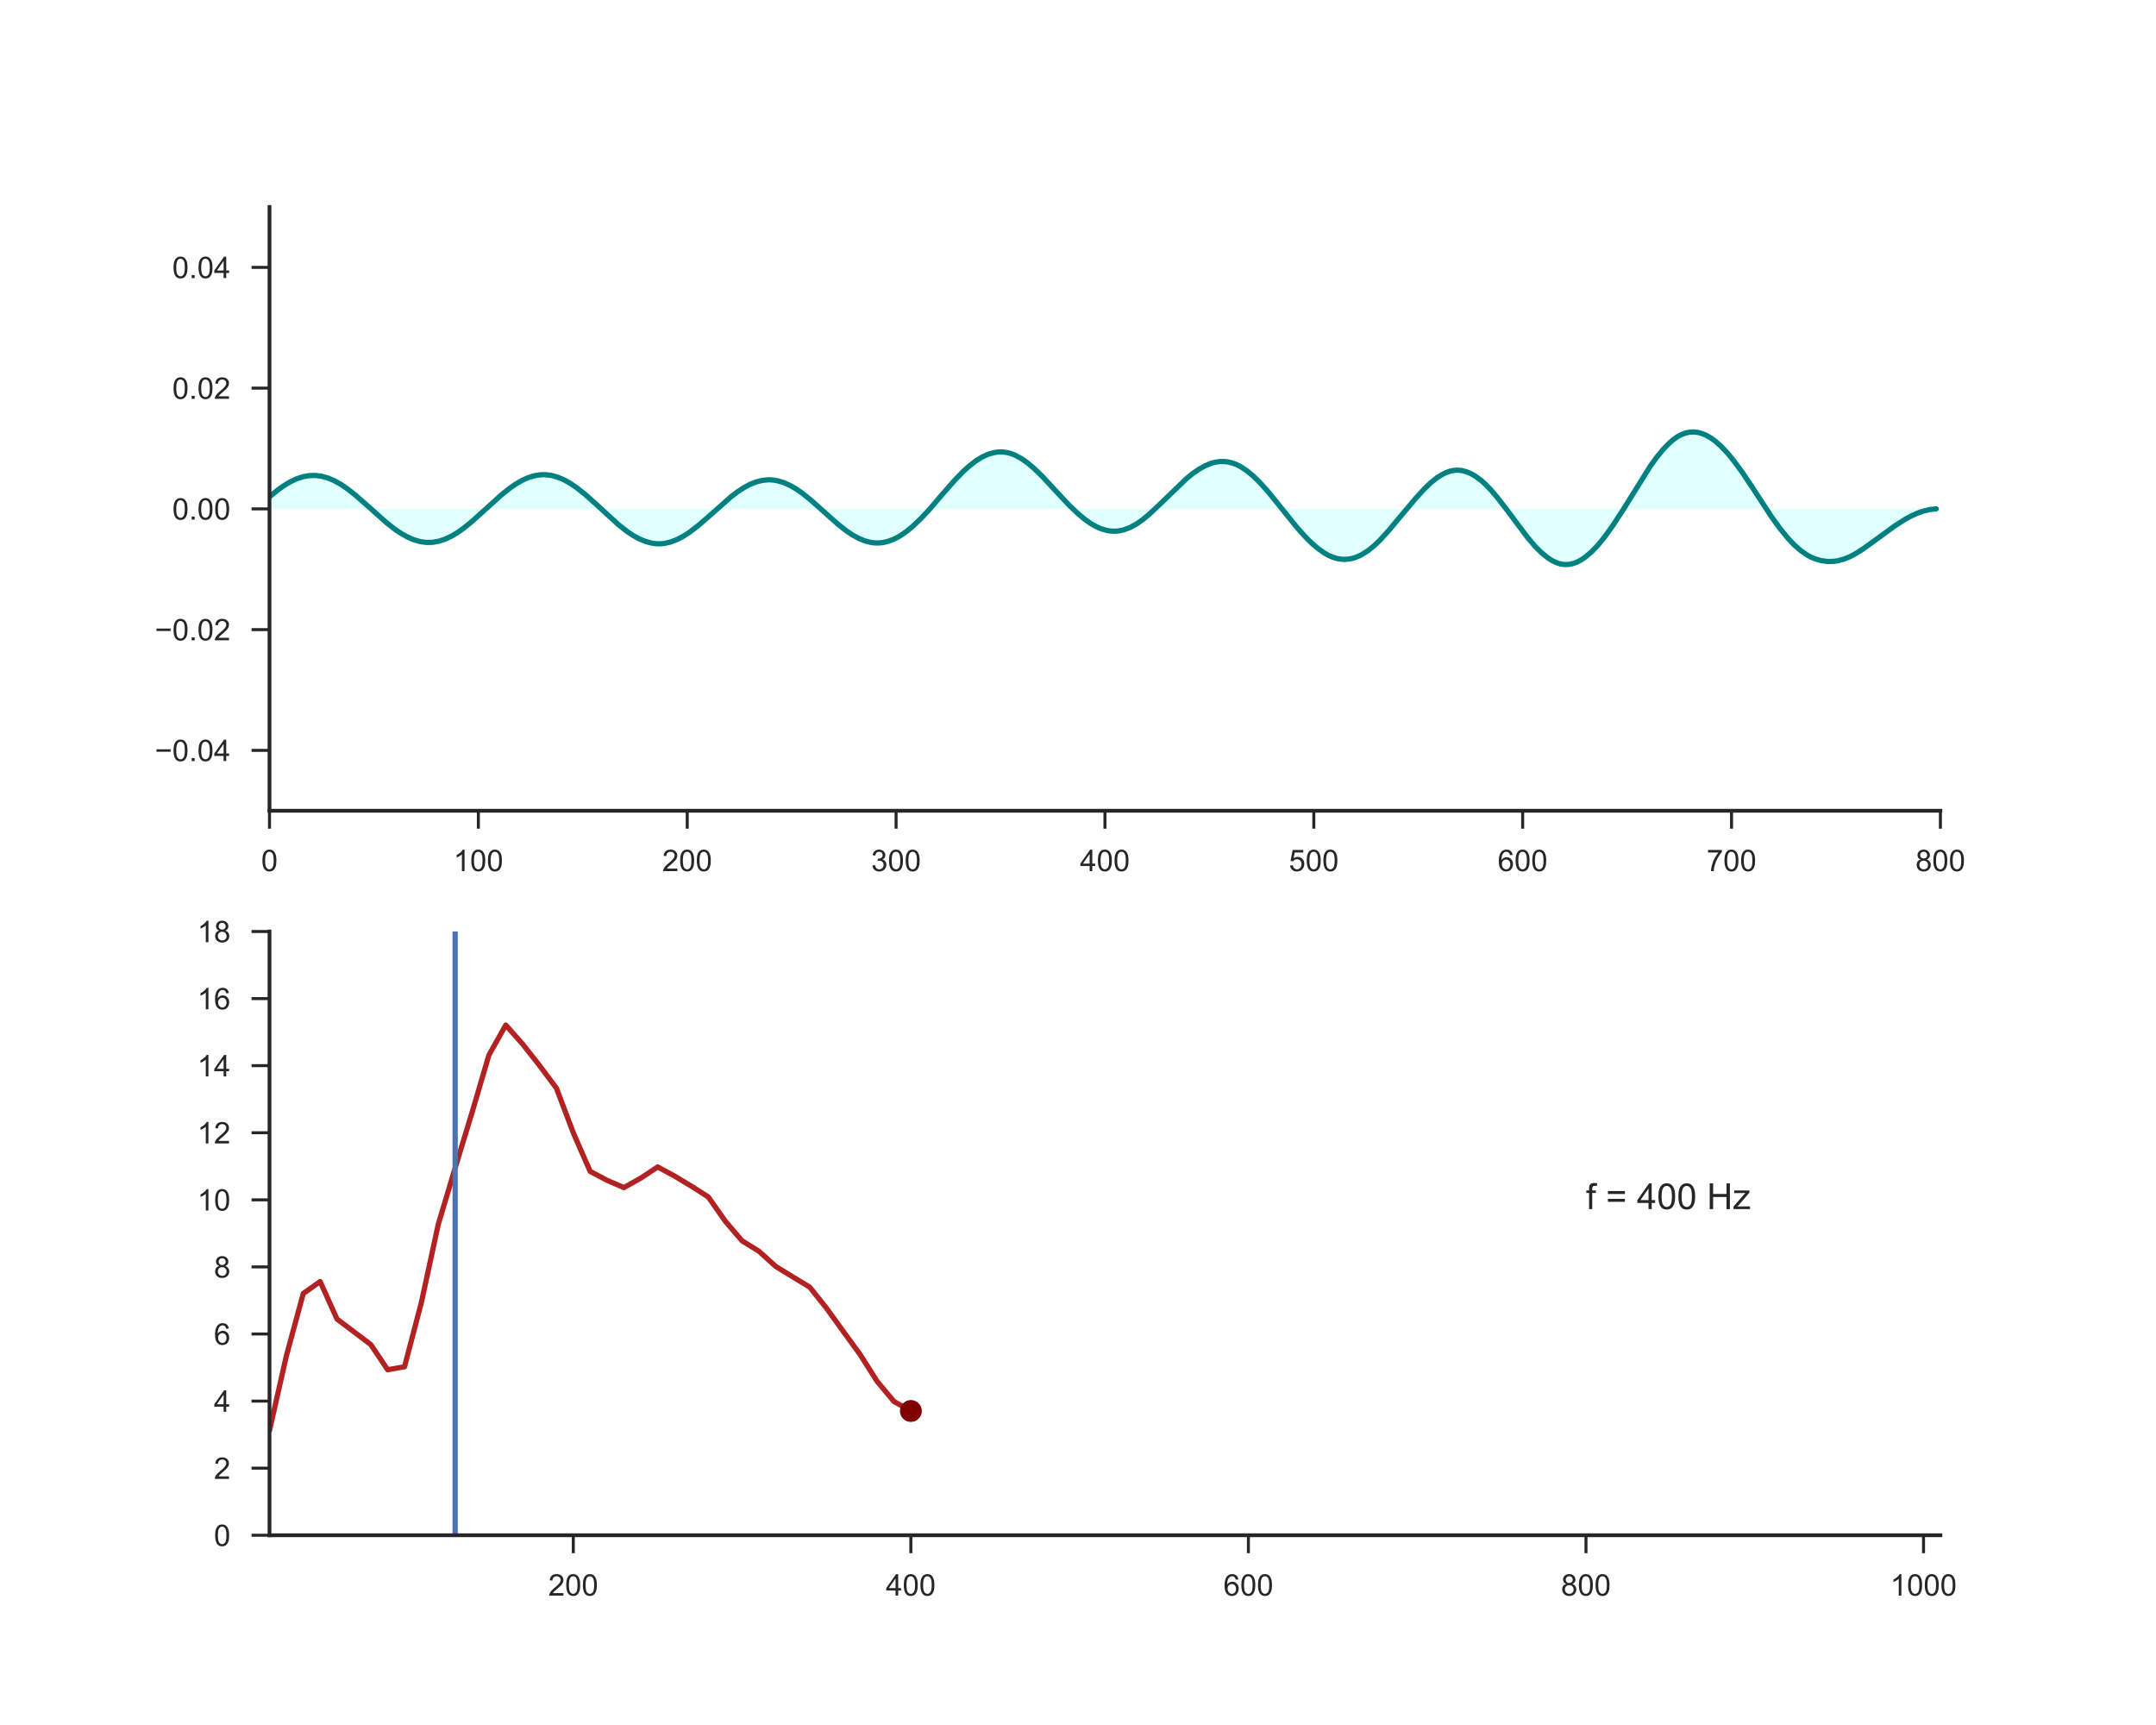 <?xml version="1.0" encoding="utf-8" standalone="no"?>
<!DOCTYPE svg PUBLIC "-//W3C//DTD SVG 1.1//EN"
  "http://www.w3.org/Graphics/SVG/1.1/DTD/svg11.dtd">
<!-- Created with matplotlib (http://matplotlib.org/) -->
<svg height="576pt" version="1.1" viewBox="0 0 720 576" width="720pt" xmlns="http://www.w3.org/2000/svg" xmlns:xlink="http://www.w3.org/1999/xlink">
 <defs>
  <style type="text/css">
*{stroke-linecap:butt;stroke-linejoin:round;}
  </style>
 </defs>
 <g id="figure_1">
  <g id="patch_1">
   <path d="M 0 576 
L 720 576 
L 720 0 
L 0 0 
z
" style="fill:#ffffff;"/>
  </g>
  <g id="axes_1">
   <g id="patch_2">
    <path d="M 90 270.72 
L 648 270.72 
L 648 69.12 
L 90 69.12 
z
" style="fill:#ffffff;"/>
   </g>
   <g id="matplotlib.axis_1">
    <g id="xtick_1">
     <g id="line2d_1">
      <defs>
       <path d="M 0 0 
L 0 6 
" id="m9d46f6b951" style="stroke:#262626;"/>
      </defs>
      <g>
       <use style="fill:#262626;stroke:#262626;" x="90" xlink:href="#m9d46f6b951" y="270.72"/>
      </g>
     </g>
     <g id="text_1">
      <!-- 0 -->
      <defs>
       <path d="M 4.156 35.297 
Q 4.156 48 6.766 55.734 
Q 9.375 63.484 14.516 67.672 
Q 19.672 71.875 27.484 71.875 
Q 33.25 71.875 37.594 69.547 
Q 41.938 67.234 44.766 62.859 
Q 47.609 58.5 49.219 52.219 
Q 50.828 45.953 50.828 35.297 
Q 50.828 22.703 48.234 14.969 
Q 45.656 7.234 40.5 3 
Q 35.359 -1.219 27.484 -1.219 
Q 17.141 -1.219 11.234 6.203 
Q 4.156 15.141 4.156 35.297 
z
M 13.188 35.297 
Q 13.188 17.672 17.312 11.828 
Q 21.438 6 27.484 6 
Q 33.547 6 37.672 11.859 
Q 41.797 17.719 41.797 35.297 
Q 41.797 52.984 37.672 58.781 
Q 33.547 64.594 27.391 64.594 
Q 21.344 64.594 17.719 59.469 
Q 13.188 52.938 13.188 35.297 
z
" id="ArialMT-30"/>
      </defs>
      <g style="fill:#262626;" transform="translate(87.22 290.878)scale(0.1 -0.1)">
       <use xlink:href="#ArialMT-30"/>
      </g>
     </g>
    </g>
    <g id="xtick_2">
     <g id="line2d_2">
      <g>
       <use style="fill:#262626;stroke:#262626;" x="159.75" xlink:href="#m9d46f6b951" y="270.72"/>
      </g>
     </g>
     <g id="text_2">
      <!-- 100 -->
      <defs>
       <path d="M 37.25 0 
L 28.469 0 
L 28.469 56 
Q 25.297 52.984 20.141 49.953 
Q 14.984 46.922 10.891 45.406 
L 10.891 53.906 
Q 18.266 57.375 23.781 62.297 
Q 29.297 67.234 31.594 71.875 
L 37.25 71.875 
z
" id="ArialMT-31"/>
      </defs>
      <g style="fill:#262626;" transform="translate(151.409 290.878)scale(0.1 -0.1)">
       <use xlink:href="#ArialMT-31"/>
       <use x="55.615" xlink:href="#ArialMT-30"/>
       <use x="111.23" xlink:href="#ArialMT-30"/>
      </g>
     </g>
    </g>
    <g id="xtick_3">
     <g id="line2d_3">
      <g>
       <use style="fill:#262626;stroke:#262626;" x="229.5" xlink:href="#m9d46f6b951" y="270.72"/>
      </g>
     </g>
     <g id="text_3">
      <!-- 200 -->
      <defs>
       <path d="M 50.344 8.453 
L 50.344 0 
L 3.031 0 
Q 2.938 3.172 4.047 6.109 
Q 5.859 10.938 9.828 15.625 
Q 13.812 20.312 21.344 26.469 
Q 33.016 36.031 37.109 41.625 
Q 41.219 47.219 41.219 52.203 
Q 41.219 57.422 37.469 61 
Q 33.734 64.594 27.734 64.594 
Q 21.391 64.594 17.578 60.781 
Q 13.766 56.984 13.719 50.25 
L 4.688 51.172 
Q 5.609 61.281 11.656 66.578 
Q 17.719 71.875 27.938 71.875 
Q 38.234 71.875 44.234 66.156 
Q 50.25 60.453 50.25 52 
Q 50.25 47.703 48.484 43.547 
Q 46.734 39.406 42.656 34.812 
Q 38.578 30.219 29.109 22.219 
Q 21.188 15.578 18.938 13.203 
Q 16.703 10.844 15.234 8.453 
z
" id="ArialMT-32"/>
      </defs>
      <g style="fill:#262626;" transform="translate(221.159 290.878)scale(0.1 -0.1)">
       <use xlink:href="#ArialMT-32"/>
       <use x="55.615" xlink:href="#ArialMT-30"/>
       <use x="111.23" xlink:href="#ArialMT-30"/>
      </g>
     </g>
    </g>
    <g id="xtick_4">
     <g id="line2d_4">
      <g>
       <use style="fill:#262626;stroke:#262626;" x="299.25" xlink:href="#m9d46f6b951" y="270.72"/>
      </g>
     </g>
     <g id="text_4">
      <!-- 300 -->
      <defs>
       <path d="M 4.203 18.891 
L 12.984 20.062 
Q 14.5 12.594 18.141 9.297 
Q 21.781 6 27 6 
Q 33.203 6 37.469 10.297 
Q 41.75 14.594 41.75 20.953 
Q 41.75 27 37.797 30.922 
Q 33.844 34.859 27.734 34.859 
Q 25.25 34.859 21.531 33.891 
L 22.516 41.609 
Q 23.391 41.5 23.922 41.5 
Q 29.547 41.5 34.031 44.422 
Q 38.531 47.359 38.531 53.469 
Q 38.531 58.297 35.25 61.469 
Q 31.984 64.656 26.812 64.656 
Q 21.688 64.656 18.266 61.422 
Q 14.844 58.203 13.875 51.766 
L 5.078 53.328 
Q 6.688 62.156 12.391 67.016 
Q 18.109 71.875 26.609 71.875 
Q 32.469 71.875 37.391 69.359 
Q 42.328 66.844 44.938 62.5 
Q 47.562 58.156 47.562 53.266 
Q 47.562 48.641 45.062 44.828 
Q 42.578 41.016 37.703 38.766 
Q 44.047 37.312 47.562 32.688 
Q 51.078 28.078 51.078 21.141 
Q 51.078 11.766 44.234 5.25 
Q 37.406 -1.266 26.953 -1.266 
Q 17.531 -1.266 11.297 4.344 
Q 5.078 9.969 4.203 18.891 
z
" id="ArialMT-33"/>
      </defs>
      <g style="fill:#262626;" transform="translate(290.909 290.878)scale(0.1 -0.1)">
       <use xlink:href="#ArialMT-33"/>
       <use x="55.615" xlink:href="#ArialMT-30"/>
       <use x="111.23" xlink:href="#ArialMT-30"/>
      </g>
     </g>
    </g>
    <g id="xtick_5">
     <g id="line2d_5">
      <g>
       <use style="fill:#262626;stroke:#262626;" x="369" xlink:href="#m9d46f6b951" y="270.72"/>
      </g>
     </g>
     <g id="text_5">
      <!-- 400 -->
      <defs>
       <path d="M 32.328 0 
L 32.328 17.141 
L 1.266 17.141 
L 1.266 25.203 
L 33.938 71.578 
L 41.109 71.578 
L 41.109 25.203 
L 50.781 25.203 
L 50.781 17.141 
L 41.109 17.141 
L 41.109 0 
z
M 32.328 25.203 
L 32.328 57.469 
L 9.906 25.203 
z
" id="ArialMT-34"/>
      </defs>
      <g style="fill:#262626;" transform="translate(360.659 290.878)scale(0.1 -0.1)">
       <use xlink:href="#ArialMT-34"/>
       <use x="55.615" xlink:href="#ArialMT-30"/>
       <use x="111.23" xlink:href="#ArialMT-30"/>
      </g>
     </g>
    </g>
    <g id="xtick_6">
     <g id="line2d_6">
      <g>
       <use style="fill:#262626;stroke:#262626;" x="438.75" xlink:href="#m9d46f6b951" y="270.72"/>
      </g>
     </g>
     <g id="text_6">
      <!-- 500 -->
      <defs>
       <path d="M 4.156 18.75 
L 13.375 19.531 
Q 14.406 12.797 18.141 9.391 
Q 21.875 6 27.156 6 
Q 33.5 6 37.891 10.781 
Q 42.281 15.578 42.281 23.484 
Q 42.281 31 38.062 35.344 
Q 33.844 39.703 27 39.703 
Q 22.75 39.703 19.328 37.766 
Q 15.922 35.844 13.969 32.766 
L 5.719 33.844 
L 12.641 70.609 
L 48.25 70.609 
L 48.25 62.203 
L 19.672 62.203 
L 15.828 42.969 
Q 22.266 47.469 29.344 47.469 
Q 38.719 47.469 45.156 40.969 
Q 51.609 34.469 51.609 24.266 
Q 51.609 14.547 45.953 7.469 
Q 39.062 -1.219 27.156 -1.219 
Q 17.391 -1.219 11.203 4.25 
Q 5.031 9.719 4.156 18.75 
z
" id="ArialMT-35"/>
      </defs>
      <g style="fill:#262626;" transform="translate(430.409 290.878)scale(0.1 -0.1)">
       <use xlink:href="#ArialMT-35"/>
       <use x="55.615" xlink:href="#ArialMT-30"/>
       <use x="111.23" xlink:href="#ArialMT-30"/>
      </g>
     </g>
    </g>
    <g id="xtick_7">
     <g id="line2d_7">
      <g>
       <use style="fill:#262626;stroke:#262626;" x="508.5" xlink:href="#m9d46f6b951" y="270.72"/>
      </g>
     </g>
     <g id="text_7">
      <!-- 600 -->
      <defs>
       <path d="M 49.75 54.047 
L 41.016 53.375 
Q 39.844 58.547 37.703 60.891 
Q 34.125 64.656 28.906 64.656 
Q 24.703 64.656 21.531 62.312 
Q 17.391 59.281 14.984 53.469 
Q 12.594 47.656 12.5 36.922 
Q 15.672 41.75 20.266 44.094 
Q 24.859 46.438 29.891 46.438 
Q 38.672 46.438 44.844 39.969 
Q 51.031 33.5 51.031 23.25 
Q 51.031 16.5 48.125 10.719 
Q 45.219 4.938 40.141 1.859 
Q 35.062 -1.219 28.609 -1.219 
Q 17.625 -1.219 10.688 6.859 
Q 3.766 14.938 3.766 33.5 
Q 3.766 54.25 11.422 63.672 
Q 18.109 71.875 29.438 71.875 
Q 37.891 71.875 43.281 67.141 
Q 48.688 62.406 49.75 54.047 
z
M 13.875 23.188 
Q 13.875 18.656 15.797 14.5 
Q 17.719 10.359 21.188 8.172 
Q 24.656 6 28.469 6 
Q 34.031 6 38.031 10.484 
Q 42.047 14.984 42.047 22.703 
Q 42.047 30.125 38.078 34.391 
Q 34.125 38.672 28.125 38.672 
Q 22.172 38.672 18.016 34.391 
Q 13.875 30.125 13.875 23.188 
z
" id="ArialMT-36"/>
      </defs>
      <g style="fill:#262626;" transform="translate(500.159 290.878)scale(0.1 -0.1)">
       <use xlink:href="#ArialMT-36"/>
       <use x="55.615" xlink:href="#ArialMT-30"/>
       <use x="111.23" xlink:href="#ArialMT-30"/>
      </g>
     </g>
    </g>
    <g id="xtick_8">
     <g id="line2d_8">
      <g>
       <use style="fill:#262626;stroke:#262626;" x="578.25" xlink:href="#m9d46f6b951" y="270.72"/>
      </g>
     </g>
     <g id="text_8">
      <!-- 700 -->
      <defs>
       <path d="M 4.734 62.203 
L 4.734 70.656 
L 51.078 70.656 
L 51.078 63.812 
Q 44.234 56.547 37.516 44.484 
Q 30.812 32.422 27.156 19.672 
Q 24.516 10.688 23.781 0 
L 14.75 0 
Q 14.891 8.453 18.062 20.406 
Q 21.234 32.375 27.172 43.484 
Q 33.109 54.594 39.797 62.203 
z
" id="ArialMT-37"/>
      </defs>
      <g style="fill:#262626;" transform="translate(569.909 290.878)scale(0.1 -0.1)">
       <use xlink:href="#ArialMT-37"/>
       <use x="55.615" xlink:href="#ArialMT-30"/>
       <use x="111.23" xlink:href="#ArialMT-30"/>
      </g>
     </g>
    </g>
    <g id="xtick_9">
     <g id="line2d_9">
      <g>
       <use style="fill:#262626;stroke:#262626;" x="648" xlink:href="#m9d46f6b951" y="270.72"/>
      </g>
     </g>
     <g id="text_9">
      <!-- 800 -->
      <defs>
       <path d="M 17.672 38.812 
Q 12.203 40.828 9.562 44.531 
Q 6.938 48.25 6.938 53.422 
Q 6.938 61.234 12.547 66.547 
Q 18.172 71.875 27.484 71.875 
Q 36.859 71.875 42.578 66.422 
Q 48.297 60.984 48.297 53.172 
Q 48.297 48.188 45.672 44.5 
Q 43.062 40.828 37.75 38.812 
Q 44.344 36.672 47.781 31.875 
Q 51.219 27.094 51.219 20.453 
Q 51.219 11.281 44.719 5.031 
Q 38.234 -1.219 27.641 -1.219 
Q 17.047 -1.219 10.547 5.047 
Q 4.047 11.328 4.047 20.703 
Q 4.047 27.688 7.594 32.391 
Q 11.141 37.109 17.672 38.812 
z
M 15.922 53.719 
Q 15.922 48.641 19.188 45.406 
Q 22.469 42.188 27.688 42.188 
Q 32.766 42.188 36.016 45.375 
Q 39.266 48.578 39.266 53.219 
Q 39.266 58.062 35.906 61.359 
Q 32.562 64.656 27.594 64.656 
Q 22.562 64.656 19.234 61.422 
Q 15.922 58.203 15.922 53.719 
z
M 13.094 20.656 
Q 13.094 16.891 14.875 13.375 
Q 16.656 9.859 20.172 7.922 
Q 23.688 6 27.734 6 
Q 34.031 6 38.125 10.047 
Q 42.234 14.109 42.234 20.359 
Q 42.234 26.703 38.016 30.859 
Q 33.797 35.016 27.438 35.016 
Q 21.234 35.016 17.156 30.906 
Q 13.094 26.812 13.094 20.656 
z
" id="ArialMT-38"/>
      </defs>
      <g style="fill:#262626;" transform="translate(639.659 290.878)scale(0.1 -0.1)">
       <use xlink:href="#ArialMT-38"/>
       <use x="55.615" xlink:href="#ArialMT-30"/>
       <use x="111.23" xlink:href="#ArialMT-30"/>
      </g>
     </g>
    </g>
   </g>
   <g id="matplotlib.axis_2">
    <g id="ytick_1">
     <g id="line2d_10">
      <defs>
       <path d="M 0 0 
L -6 0 
" id="m3f27a42ab5" style="stroke:#262626;"/>
      </defs>
      <g>
       <use style="fill:#262626;stroke:#262626;" x="90" xlink:href="#m3f27a42ab5" y="250.56"/>
      </g>
     </g>
     <g id="text_10">
      <!-- −0.04 -->
      <defs>
       <path d="M 52.828 31.203 
L 5.562 31.203 
L 5.562 39.406 
L 52.828 39.406 
z
" id="ArialMT-2212"/>
       <path d="M 9.078 0 
L 9.078 10.016 
L 19.094 10.016 
L 19.094 0 
z
" id="ArialMT-2e"/>
      </defs>
      <g style="fill:#262626;" transform="translate(51.698 254.139)scale(0.1 -0.1)">
       <use xlink:href="#ArialMT-2212"/>
       <use x="58.398" xlink:href="#ArialMT-30"/>
       <use x="114.014" xlink:href="#ArialMT-2e"/>
       <use x="141.797" xlink:href="#ArialMT-30"/>
       <use x="197.412" xlink:href="#ArialMT-34"/>
      </g>
     </g>
    </g>
    <g id="ytick_2">
     <g id="line2d_11">
      <g>
       <use style="fill:#262626;stroke:#262626;" x="90" xlink:href="#m3f27a42ab5" y="210.24"/>
      </g>
     </g>
     <g id="text_11">
      <!-- −0.02 -->
      <g style="fill:#262626;" transform="translate(51.698 213.819)scale(0.1 -0.1)">
       <use xlink:href="#ArialMT-2212"/>
       <use x="58.398" xlink:href="#ArialMT-30"/>
       <use x="114.014" xlink:href="#ArialMT-2e"/>
       <use x="141.797" xlink:href="#ArialMT-30"/>
       <use x="197.412" xlink:href="#ArialMT-32"/>
      </g>
     </g>
    </g>
    <g id="ytick_3">
     <g id="line2d_12">
      <g>
       <use style="fill:#262626;stroke:#262626;" x="90" xlink:href="#m3f27a42ab5" y="169.92"/>
      </g>
     </g>
     <g id="text_12">
      <!-- 0.00 -->
      <g style="fill:#262626;" transform="translate(57.539 173.499)scale(0.1 -0.1)">
       <use xlink:href="#ArialMT-30"/>
       <use x="55.615" xlink:href="#ArialMT-2e"/>
       <use x="83.398" xlink:href="#ArialMT-30"/>
       <use x="139.014" xlink:href="#ArialMT-30"/>
      </g>
     </g>
    </g>
    <g id="ytick_4">
     <g id="line2d_13">
      <g>
       <use style="fill:#262626;stroke:#262626;" x="90" xlink:href="#m3f27a42ab5" y="129.6"/>
      </g>
     </g>
     <g id="text_13">
      <!-- 0.02 -->
      <g style="fill:#262626;" transform="translate(57.539 133.179)scale(0.1 -0.1)">
       <use xlink:href="#ArialMT-30"/>
       <use x="55.615" xlink:href="#ArialMT-2e"/>
       <use x="83.398" xlink:href="#ArialMT-30"/>
       <use x="139.014" xlink:href="#ArialMT-32"/>
      </g>
     </g>
    </g>
    <g id="ytick_5">
     <g id="line2d_14">
      <g>
       <use style="fill:#262626;stroke:#262626;" x="90" xlink:href="#m3f27a42ab5" y="89.28"/>
      </g>
     </g>
     <g id="text_14">
      <!-- 0.04 -->
      <g style="fill:#262626;" transform="translate(57.539 92.859)scale(0.1 -0.1)">
       <use xlink:href="#ArialMT-30"/>
       <use x="55.615" xlink:href="#ArialMT-2e"/>
       <use x="83.398" xlink:href="#ArialMT-30"/>
       <use x="139.014" xlink:href="#ArialMT-34"/>
      </g>
     </g>
    </g>
   </g>
   <g id="PolyCollection_1">
    <path clip-path="url(#p77e00cd0e4)" d="M 90 165.862 
L 90 169.92 
L 90.698 169.92 
L 91.395 169.92 
L 92.093 169.92 
L 92.79 169.92 
L 93.487 169.92 
L 94.185 169.92 
L 94.882 169.92 
L 95.58 169.92 
L 96.278 169.92 
L 96.975 169.92 
L 97.672 169.92 
L 98.37 169.92 
L 99.067 169.92 
L 99.765 169.92 
L 100.463 169.92 
L 101.16 169.92 
L 101.858 169.92 
L 102.555 169.92 
L 103.252 169.92 
L 103.95 169.92 
L 104.647 169.92 
L 105.345 169.92 
L 106.043 169.92 
L 106.74 169.92 
L 107.438 169.92 
L 108.135 169.92 
L 108.832 169.92 
L 109.53 169.92 
L 110.228 169.92 
L 110.925 169.92 
L 111.623 169.92 
L 112.32 169.92 
L 113.017 169.92 
L 113.715 169.92 
L 114.412 169.92 
L 115.11 169.92 
L 115.808 169.92 
L 116.505 169.92 
L 117.203 169.92 
L 117.9 169.92 
L 118.597 169.92 
L 119.295 169.92 
L 119.993 169.92 
L 120.69 169.92 
L 121.388 169.92 
L 122.085 169.92 
L 122.782 169.92 
L 123.48 169.92 
L 124.177 169.92 
L 124.875 169.92 
L 125.573 169.92 
L 126.27 169.92 
L 126.968 169.92 
L 127.665 169.92 
L 128.363 169.92 
L 129.06 169.92 
L 129.757 169.92 
L 130.455 169.92 
L 131.153 169.92 
L 131.85 169.92 
L 132.548 169.92 
L 133.245 169.92 
L 133.942 169.92 
L 134.64 169.92 
L 135.338 169.92 
L 136.035 169.92 
L 136.732 169.92 
L 137.43 169.92 
L 138.127 169.92 
L 138.825 169.92 
L 139.523 169.92 
L 140.22 169.92 
L 140.917 169.92 
L 141.615 169.92 
L 142.312 169.92 
L 143.01 169.92 
L 143.708 169.92 
L 144.405 169.92 
L 145.102 169.92 
L 145.8 169.92 
L 146.498 169.92 
L 147.195 169.92 
L 147.893 169.92 
L 148.59 169.92 
L 149.287 169.92 
L 149.985 169.92 
L 150.683 169.92 
L 151.38 169.92 
L 152.077 169.92 
L 152.775 169.92 
L 153.472 169.92 
L 154.17 169.92 
L 154.868 169.92 
L 155.565 169.92 
L 156.262 169.92 
L 156.96 169.92 
L 157.657 169.92 
L 158.355 169.92 
L 159.053 169.92 
L 159.75 169.92 
L 160.447 169.92 
L 161.145 169.92 
L 161.843 169.92 
L 162.54 169.92 
L 163.238 169.92 
L 163.935 169.92 
L 164.632 169.92 
L 165.33 169.92 
L 166.028 169.92 
L 166.725 169.92 
L 167.423 169.92 
L 168.12 169.92 
L 168.817 169.92 
L 169.515 169.92 
L 170.213 169.92 
L 170.91 169.92 
L 171.607 169.92 
L 172.305 169.92 
L 173.002 169.92 
L 173.7 169.92 
L 174.398 169.92 
L 175.095 169.92 
L 175.792 169.92 
L 176.49 169.92 
L 177.188 169.92 
L 177.885 169.92 
L 178.583 169.92 
L 179.28 169.92 
L 179.977 169.92 
L 180.675 169.92 
L 181.373 169.92 
L 182.07 169.92 
L 182.768 169.92 
L 183.465 169.92 
L 184.162 169.92 
L 184.86 169.92 
L 185.558 169.92 
L 186.255 169.92 
L 186.952 169.92 
L 187.65 169.92 
L 188.347 169.92 
L 189.045 169.92 
L 189.743 169.92 
L 190.44 169.92 
L 191.137 169.92 
L 191.835 169.92 
L 192.532 169.92 
L 193.23 169.92 
L 193.928 169.92 
L 194.625 169.92 
L 195.322 169.92 
L 196.02 169.92 
L 196.718 169.92 
L 197.415 169.92 
L 198.113 169.92 
L 198.81 169.92 
L 199.507 169.92 
L 200.205 169.92 
L 200.903 169.92 
L 201.6 169.92 
L 202.298 169.92 
L 202.995 169.92 
L 203.692 169.92 
L 204.39 169.92 
L 205.088 169.92 
L 205.785 169.92 
L 206.482 169.92 
L 207.18 169.92 
L 207.877 169.92 
L 208.575 169.92 
L 209.273 169.92 
L 209.97 169.92 
L 210.667 169.92 
L 211.365 169.92 
L 212.062 169.92 
L 212.76 169.92 
L 213.458 169.92 
L 214.155 169.92 
L 214.852 169.92 
L 215.55 169.92 
L 216.248 169.92 
L 216.945 169.92 
L 217.643 169.92 
L 218.34 169.92 
L 219.037 169.92 
L 219.735 169.92 
L 220.433 169.92 
L 221.13 169.92 
L 221.827 169.92 
L 222.525 169.92 
L 223.222 169.92 
L 223.92 169.92 
L 224.618 169.92 
L 225.315 169.92 
L 226.012 169.92 
L 226.71 169.92 
L 227.407 169.92 
L 228.105 169.92 
L 228.803 169.92 
L 229.5 169.92 
L 230.197 169.92 
L 230.895 169.92 
L 231.593 169.92 
L 232.29 169.92 
L 232.988 169.92 
L 233.685 169.92 
L 234.382 169.92 
L 235.08 169.92 
L 235.778 169.92 
L 236.475 169.92 
L 237.173 169.92 
L 237.87 169.92 
L 238.567 169.92 
L 239.265 169.92 
L 239.963 169.92 
L 240.66 169.92 
L 241.357 169.92 
L 242.055 169.92 
L 242.752 169.92 
L 243.45 169.92 
L 244.148 169.92 
L 244.845 169.92 
L 245.542 169.92 
L 246.24 169.92 
L 246.938 169.92 
L 247.635 169.92 
L 248.333 169.92 
L 249.03 169.92 
L 249.727 169.92 
L 250.425 169.92 
L 251.123 169.92 
L 251.82 169.92 
L 252.518 169.92 
L 253.215 169.92 
L 253.912 169.92 
L 254.61 169.92 
L 255.308 169.92 
L 256.005 169.92 
L 256.702 169.92 
L 257.4 169.92 
L 258.098 169.92 
L 258.795 169.92 
L 259.493 169.92 
L 260.19 169.92 
L 260.887 169.92 
L 261.585 169.92 
L 262.283 169.92 
L 262.98 169.92 
L 263.678 169.92 
L 264.375 169.92 
L 265.072 169.92 
L 265.77 169.92 
L 266.467 169.92 
L 267.165 169.92 
L 267.863 169.92 
L 268.56 169.92 
L 269.257 169.92 
L 269.955 169.92 
L 270.652 169.92 
L 271.35 169.92 
L 272.048 169.92 
L 272.745 169.92 
L 273.442 169.92 
L 274.14 169.92 
L 274.837 169.92 
L 275.535 169.92 
L 276.233 169.92 
L 276.93 169.92 
L 277.627 169.92 
L 278.325 169.92 
L 279.022 169.92 
L 279.72 169.92 
L 280.418 169.92 
L 281.115 169.92 
L 281.812 169.92 
L 282.51 169.92 
L 283.207 169.92 
L 283.905 169.92 
L 284.603 169.92 
L 285.3 169.92 
L 285.998 169.92 
L 286.695 169.92 
L 287.392 169.92 
L 288.09 169.92 
L 288.788 169.92 
L 289.485 169.92 
L 290.183 169.92 
L 290.88 169.92 
L 291.577 169.92 
L 292.275 169.92 
L 292.973 169.92 
L 293.67 169.92 
L 294.368 169.92 
L 295.065 169.92 
L 295.762 169.92 
L 296.46 169.92 
L 297.158 169.92 
L 297.855 169.92 
L 298.553 169.92 
L 299.25 169.92 
L 299.947 169.92 
L 300.645 169.92 
L 301.342 169.92 
L 302.04 169.92 
L 302.738 169.92 
L 303.435 169.92 
L 304.132 169.92 
L 304.83 169.92 
L 305.527 169.92 
L 306.225 169.92 
L 306.923 169.92 
L 307.62 169.92 
L 308.317 169.92 
L 309.015 169.92 
L 309.712 169.92 
L 310.41 169.92 
L 311.108 169.92 
L 311.805 169.92 
L 312.502 169.92 
L 313.2 169.92 
L 313.897 169.92 
L 314.595 169.92 
L 315.293 169.92 
L 315.99 169.92 
L 316.688 169.92 
L 317.385 169.92 
L 318.082 169.92 
L 318.78 169.92 
L 319.478 169.92 
L 320.175 169.92 
L 320.873 169.92 
L 321.57 169.92 
L 322.267 169.92 
L 322.965 169.92 
L 323.663 169.92 
L 324.36 169.92 
L 325.058 169.92 
L 325.755 169.92 
L 326.452 169.92 
L 327.15 169.92 
L 327.848 169.92 
L 328.545 169.92 
L 329.243 169.92 
L 329.94 169.92 
L 330.637 169.92 
L 331.335 169.92 
L 332.033 169.92 
L 332.73 169.92 
L 333.428 169.92 
L 334.125 169.92 
L 334.822 169.92 
L 335.52 169.92 
L 336.217 169.92 
L 336.915 169.92 
L 337.613 169.92 
L 338.31 169.92 
L 339.007 169.92 
L 339.705 169.92 
L 340.402 169.92 
L 341.1 169.92 
L 341.798 169.92 
L 342.495 169.92 
L 343.192 169.92 
L 343.89 169.92 
L 344.587 169.92 
L 345.285 169.92 
L 345.983 169.92 
L 346.68 169.92 
L 347.377 169.92 
L 348.075 169.92 
L 348.772 169.92 
L 349.47 169.92 
L 350.168 169.92 
L 350.865 169.92 
L 351.562 169.92 
L 352.26 169.92 
L 352.957 169.92 
L 353.655 169.92 
L 354.353 169.92 
L 355.05 169.92 
L 355.748 169.92 
L 356.445 169.92 
L 357.142 169.92 
L 357.84 169.92 
L 358.538 169.92 
L 359.235 169.92 
L 359.933 169.92 
L 360.63 169.92 
L 361.327 169.92 
L 362.025 169.92 
L 362.723 169.92 
L 363.42 169.92 
L 364.118 169.92 
L 364.815 169.92 
L 365.512 169.92 
L 366.21 169.92 
L 366.908 169.92 
L 367.605 169.92 
L 368.303 169.92 
L 369 169.92 
L 369.697 169.92 
L 370.395 169.92 
L 371.092 169.92 
L 371.79 169.92 
L 372.488 169.92 
L 373.185 169.92 
L 373.882 169.92 
L 374.58 169.92 
L 375.277 169.92 
L 375.975 169.92 
L 376.673 169.92 
L 377.37 169.92 
L 378.067 169.92 
L 378.765 169.92 
L 379.462 169.92 
L 380.16 169.92 
L 380.858 169.92 
L 381.555 169.92 
L 382.252 169.92 
L 382.95 169.92 
L 383.647 169.92 
L 384.345 169.92 
L 385.043 169.92 
L 385.74 169.92 
L 386.438 169.92 
L 387.135 169.92 
L 387.832 169.92 
L 388.53 169.92 
L 389.228 169.92 
L 389.925 169.92 
L 390.623 169.92 
L 391.32 169.92 
L 392.017 169.92 
L 392.715 169.92 
L 393.413 169.92 
L 394.11 169.92 
L 394.808 169.92 
L 395.505 169.92 
L 396.202 169.92 
L 396.9 169.92 
L 397.598 169.92 
L 398.295 169.92 
L 398.993 169.92 
L 399.69 169.92 
L 400.387 169.92 
L 401.085 169.92 
L 401.783 169.92 
L 402.48 169.92 
L 403.178 169.92 
L 403.875 169.92 
L 404.572 169.92 
L 405.27 169.92 
L 405.967 169.92 
L 406.665 169.92 
L 407.363 169.92 
L 408.06 169.92 
L 408.757 169.92 
L 409.455 169.92 
L 410.152 169.92 
L 410.85 169.92 
L 411.548 169.92 
L 412.245 169.92 
L 412.942 169.92 
L 413.64 169.92 
L 414.337 169.92 
L 415.035 169.92 
L 415.733 169.92 
L 416.43 169.92 
L 417.127 169.92 
L 417.825 169.92 
L 418.522 169.92 
L 419.22 169.92 
L 419.918 169.92 
L 420.615 169.92 
L 421.312 169.92 
L 422.01 169.92 
L 422.707 169.92 
L 423.405 169.92 
L 424.103 169.92 
L 424.8 169.92 
L 425.498 169.92 
L 426.195 169.92 
L 426.892 169.92 
L 427.59 169.92 
L 428.288 169.92 
L 428.985 169.92 
L 429.683 169.92 
L 430.38 169.92 
L 431.077 169.92 
L 431.775 169.92 
L 432.473 169.92 
L 433.17 169.92 
L 433.868 169.92 
L 434.565 169.92 
L 435.262 169.92 
L 435.96 169.92 
L 436.658 169.92 
L 437.355 169.92 
L 438.053 169.92 
L 438.75 169.92 
L 439.447 169.92 
L 440.145 169.92 
L 440.842 169.92 
L 441.54 169.92 
L 442.238 169.92 
L 442.935 169.92 
L 443.632 169.92 
L 444.33 169.92 
L 445.027 169.92 
L 445.725 169.92 
L 446.423 169.92 
L 447.12 169.92 
L 447.817 169.92 
L 448.515 169.92 
L 449.212 169.92 
L 449.91 169.92 
L 450.608 169.92 
L 451.305 169.92 
L 452.002 169.92 
L 452.7 169.92 
L 453.397 169.92 
L 454.095 169.92 
L 454.793 169.92 
L 455.49 169.92 
L 456.188 169.92 
L 456.885 169.92 
L 457.582 169.92 
L 458.28 169.92 
L 458.978 169.92 
L 459.675 169.92 
L 460.373 169.92 
L 461.07 169.92 
L 461.767 169.92 
L 462.465 169.92 
L 463.163 169.92 
L 463.86 169.92 
L 464.558 169.92 
L 465.255 169.92 
L 465.952 169.92 
L 466.65 169.92 
L 467.348 169.92 
L 468.045 169.92 
L 468.743 169.92 
L 469.44 169.92 
L 470.137 169.92 
L 470.835 169.92 
L 471.533 169.92 
L 472.23 169.92 
L 472.928 169.92 
L 473.625 169.92 
L 474.322 169.92 
L 475.02 169.92 
L 475.717 169.92 
L 476.415 169.92 
L 477.113 169.92 
L 477.81 169.92 
L 478.507 169.92 
L 479.205 169.92 
L 479.902 169.92 
L 480.6 169.92 
L 481.298 169.92 
L 481.995 169.92 
L 482.692 169.92 
L 483.39 169.92 
L 484.087 169.92 
L 484.785 169.92 
L 485.483 169.92 
L 486.18 169.92 
L 486.877 169.92 
L 487.575 169.92 
L 488.272 169.92 
L 488.97 169.92 
L 489.668 169.92 
L 490.365 169.92 
L 491.062 169.92 
L 491.76 169.92 
L 492.457 169.92 
L 493.155 169.92 
L 493.853 169.92 
L 494.55 169.92 
L 495.248 169.92 
L 495.945 169.92 
L 496.642 169.92 
L 497.34 169.92 
L 498.038 169.92 
L 498.735 169.92 
L 499.433 169.92 
L 500.13 169.92 
L 500.827 169.92 
L 501.525 169.92 
L 502.223 169.92 
L 502.92 169.92 
L 503.618 169.92 
L 504.315 169.92 
L 505.012 169.92 
L 505.71 169.92 
L 506.408 169.92 
L 507.105 169.92 
L 507.803 169.92 
L 508.5 169.92 
L 509.197 169.92 
L 509.895 169.92 
L 510.592 169.92 
L 511.29 169.92 
L 511.988 169.92 
L 512.685 169.92 
L 513.383 169.92 
L 514.08 169.92 
L 514.778 169.92 
L 515.475 169.92 
L 516.173 169.92 
L 516.87 169.92 
L 517.567 169.92 
L 518.265 169.92 
L 518.962 169.92 
L 519.66 169.92 
L 520.357 169.92 
L 521.055 169.92 
L 521.753 169.92 
L 522.45 169.92 
L 523.148 169.92 
L 523.845 169.92 
L 524.543 169.92 
L 525.24 169.92 
L 525.938 169.92 
L 526.635 169.92 
L 527.332 169.92 
L 528.03 169.92 
L 528.727 169.92 
L 529.425 169.92 
L 530.122 169.92 
L 530.82 169.92 
L 531.518 169.92 
L 532.215 169.92 
L 532.913 169.92 
L 533.61 169.92 
L 534.308 169.92 
L 535.005 169.92 
L 535.702 169.92 
L 536.4 169.92 
L 537.097 169.92 
L 537.795 169.92 
L 538.492 169.92 
L 539.19 169.92 
L 539.888 169.92 
L 540.585 169.92 
L 541.283 169.92 
L 541.98 169.92 
L 542.678 169.92 
L 543.375 169.92 
L 544.072 169.92 
L 544.77 169.92 
L 545.467 169.92 
L 546.165 169.92 
L 546.862 169.92 
L 547.56 169.92 
L 548.258 169.92 
L 548.955 169.92 
L 549.653 169.92 
L 550.35 169.92 
L 551.048 169.92 
L 551.745 169.92 
L 552.442 169.92 
L 553.14 169.92 
L 553.837 169.92 
L 554.535 169.92 
L 555.232 169.92 
L 555.93 169.92 
L 556.628 169.92 
L 557.325 169.92 
L 558.023 169.92 
L 558.72 169.92 
L 559.418 169.92 
L 560.115 169.92 
L 560.812 169.92 
L 561.51 169.92 
L 562.207 169.92 
L 562.905 169.92 
L 563.602 169.92 
L 564.3 169.92 
L 564.997 169.92 
L 565.695 169.92 
L 566.393 169.92 
L 567.09 169.92 
L 567.788 169.92 
L 568.485 169.92 
L 569.183 169.92 
L 569.88 169.92 
L 570.577 169.92 
L 571.275 169.92 
L 571.972 169.92 
L 572.67 169.92 
L 573.367 169.92 
L 574.065 169.92 
L 574.763 169.92 
L 575.46 169.92 
L 576.158 169.92 
L 576.855 169.92 
L 577.553 169.92 
L 578.25 169.92 
L 578.947 169.92 
L 579.645 169.92 
L 580.342 169.92 
L 581.04 169.92 
L 581.737 169.92 
L 582.435 169.92 
L 583.133 169.92 
L 583.83 169.92 
L 584.528 169.92 
L 585.225 169.92 
L 585.923 169.92 
L 586.62 169.92 
L 587.317 169.92 
L 588.015 169.92 
L 588.712 169.92 
L 589.41 169.92 
L 590.107 169.92 
L 590.805 169.92 
L 591.503 169.92 
L 592.2 169.92 
L 592.898 169.92 
L 593.595 169.92 
L 594.293 169.92 
L 594.99 169.92 
L 595.688 169.92 
L 596.385 169.92 
L 597.082 169.92 
L 597.78 169.92 
L 598.477 169.92 
L 599.175 169.92 
L 599.872 169.92 
L 600.57 169.92 
L 601.268 169.92 
L 601.965 169.92 
L 602.663 169.92 
L 603.36 169.92 
L 604.058 169.92 
L 604.755 169.92 
L 605.452 169.92 
L 606.15 169.92 
L 606.847 169.92 
L 607.545 169.92 
L 608.242 169.92 
L 608.94 169.92 
L 609.638 169.92 
L 610.335 169.92 
L 611.033 169.92 
L 611.73 169.92 
L 612.428 169.92 
L 613.125 169.92 
L 613.822 169.92 
L 614.52 169.92 
L 615.217 169.92 
L 615.915 169.92 
L 616.612 169.92 
L 617.31 169.92 
L 618.008 169.92 
L 618.705 169.92 
L 619.403 169.92 
L 620.1 169.92 
L 620.798 169.92 
L 621.495 169.92 
L 622.192 169.92 
L 622.89 169.92 
L 623.587 169.92 
L 624.285 169.92 
L 624.982 169.92 
L 625.68 169.92 
L 626.378 169.92 
L 627.075 169.92 
L 627.773 169.92 
L 628.47 169.92 
L 629.168 169.92 
L 629.865 169.92 
L 630.562 169.92 
L 631.26 169.92 
L 631.957 169.92 
L 632.655 169.92 
L 633.352 169.92 
L 634.05 169.92 
L 634.747 169.92 
L 635.445 169.92 
L 636.143 169.92 
L 636.84 169.92 
L 637.538 169.92 
L 638.235 169.92 
L 638.933 169.92 
L 639.63 169.92 
L 640.327 169.92 
L 641.025 169.92 
L 641.722 169.92 
L 642.42 169.92 
L 643.117 169.92 
L 643.815 169.92 
L 644.513 169.92 
L 645.21 169.92 
L 645.908 169.92 
L 646.605 169.92 
L 646.605 169.92 
L 646.605 169.92 
L 645.908 169.952 
L 645.21 170.036 
L 644.513 170.144 
L 643.815 170.279 
L 643.117 170.449 
L 642.42 170.637 
L 641.722 170.841 
L 641.025 171.084 
L 640.327 171.351 
L 639.63 171.638 
L 638.933 171.962 
L 638.235 172.3 
L 637.538 172.665 
L 636.84 173.049 
L 636.143 173.455 
L 635.445 173.881 
L 634.747 174.322 
L 634.05 174.769 
L 633.352 175.219 
L 632.655 175.69 
L 631.957 176.166 
L 631.26 176.654 
L 630.562 177.155 
L 629.865 177.671 
L 629.168 178.18 
L 628.47 178.696 
L 627.773 179.216 
L 627.075 179.748 
L 626.378 180.268 
L 625.68 180.791 
L 624.982 181.306 
L 624.285 181.804 
L 623.587 182.31 
L 622.89 182.801 
L 622.192 183.284 
L 621.495 183.756 
L 620.798 184.207 
L 620.1 184.626 
L 619.403 185.035 
L 618.705 185.417 
L 618.008 185.776 
L 617.31 186.101 
L 616.612 186.388 
L 615.915 186.653 
L 615.217 186.878 
L 614.52 187.065 
L 613.822 187.224 
L 613.125 187.348 
L 612.428 187.43 
L 611.73 187.472 
L 611.033 187.492 
L 610.335 187.48 
L 609.638 187.425 
L 608.94 187.338 
L 608.242 187.211 
L 607.545 187.039 
L 606.847 186.839 
L 606.15 186.609 
L 605.452 186.342 
L 604.755 186.015 
L 604.058 185.66 
L 603.36 185.251 
L 602.663 184.806 
L 601.965 184.312 
L 601.268 183.779 
L 600.57 183.204 
L 599.872 182.586 
L 599.175 181.934 
L 598.477 181.229 
L 597.78 180.501 
L 597.082 179.725 
L 596.385 178.917 
L 595.688 178.073 
L 594.99 177.195 
L 594.293 176.298 
L 593.595 175.365 
L 592.898 174.411 
L 592.2 173.429 
L 591.503 172.411 
L 590.805 171.381 
L 590.107 170.34 
L 589.41 169.283 
L 588.712 168.207 
L 588.015 167.129 
L 587.317 166.058 
L 586.62 164.981 
L 585.923 163.902 
L 585.225 162.816 
L 584.528 161.731 
L 583.83 160.659 
L 583.133 159.61 
L 582.435 158.584 
L 581.737 157.577 
L 581.04 156.593 
L 580.342 155.634 
L 579.645 154.694 
L 578.947 153.786 
L 578.25 152.902 
L 577.553 152.045 
L 576.855 151.236 
L 576.158 150.456 
L 575.46 149.732 
L 574.763 149.035 
L 574.065 148.375 
L 573.367 147.76 
L 572.67 147.181 
L 571.972 146.667 
L 571.275 146.199 
L 570.577 145.777 
L 569.88 145.399 
L 569.183 145.082 
L 568.485 144.808 
L 567.788 144.576 
L 567.09 144.41 
L 566.393 144.294 
L 565.695 144.231 
L 564.997 144.226 
L 564.3 144.291 
L 563.602 144.41 
L 562.905 144.578 
L 562.207 144.814 
L 561.51 145.103 
L 560.812 145.452 
L 560.115 145.863 
L 559.418 146.331 
L 558.72 146.861 
L 558.023 147.439 
L 557.325 148.079 
L 556.628 148.758 
L 555.93 149.495 
L 555.232 150.267 
L 554.535 151.086 
L 553.837 151.951 
L 553.14 152.847 
L 552.442 153.795 
L 551.745 154.764 
L 551.048 155.775 
L 550.35 156.807 
L 549.653 157.878 
L 548.955 158.968 
L 548.258 160.065 
L 547.56 161.183 
L 546.862 162.32 
L 546.165 163.466 
L 545.467 164.613 
L 544.77 165.763 
L 544.072 166.91 
L 543.375 168.051 
L 542.678 169.182 
L 541.98 170.314 
L 541.283 171.421 
L 540.585 172.513 
L 539.888 173.586 
L 539.19 174.632 
L 538.492 175.664 
L 537.795 176.67 
L 537.097 177.65 
L 536.4 178.602 
L 535.702 179.525 
L 535.005 180.407 
L 534.308 181.262 
L 533.61 182.066 
L 532.913 182.837 
L 532.215 183.556 
L 531.518 184.238 
L 530.82 184.877 
L 530.122 185.467 
L 529.425 186.021 
L 528.727 186.516 
L 528.03 186.963 
L 527.332 187.359 
L 526.635 187.698 
L 525.938 187.976 
L 525.24 188.199 
L 524.543 188.362 
L 523.845 188.469 
L 523.148 188.523 
L 522.45 188.51 
L 521.753 188.436 
L 521.055 188.295 
L 520.357 188.094 
L 519.66 187.838 
L 518.962 187.523 
L 518.265 187.148 
L 517.567 186.728 
L 516.87 186.256 
L 516.173 185.728 
L 515.475 185.159 
L 514.778 184.548 
L 514.08 183.896 
L 513.383 183.206 
L 512.685 182.472 
L 511.988 181.695 
L 511.29 180.879 
L 510.592 180.034 
L 509.895 179.171 
L 509.197 178.281 
L 508.5 177.378 
L 507.803 176.447 
L 507.105 175.517 
L 506.408 174.575 
L 505.71 173.628 
L 505.012 172.669 
L 504.315 171.716 
L 503.618 170.77 
L 502.92 169.826 
L 502.223 168.906 
L 501.525 167.997 
L 500.827 167.107 
L 500.13 166.231 
L 499.433 165.373 
L 498.735 164.548 
L 498.038 163.754 
L 497.34 162.994 
L 496.642 162.267 
L 495.945 161.583 
L 495.248 160.943 
L 494.55 160.357 
L 493.853 159.805 
L 493.155 159.307 
L 492.457 158.844 
L 491.76 158.438 
L 491.062 158.079 
L 490.365 157.77 
L 489.668 157.507 
L 488.97 157.298 
L 488.272 157.137 
L 487.575 157.028 
L 486.877 156.986 
L 486.18 157.003 
L 485.483 157.073 
L 484.785 157.195 
L 484.087 157.379 
L 483.39 157.618 
L 482.692 157.904 
L 481.995 158.236 
L 481.298 158.619 
L 480.6 159.047 
L 479.902 159.52 
L 479.205 160.035 
L 478.507 160.595 
L 477.81 161.189 
L 477.113 161.822 
L 476.415 162.485 
L 475.717 163.189 
L 475.02 163.915 
L 474.322 164.664 
L 473.625 165.434 
L 472.928 166.219 
L 472.23 167.015 
L 471.533 167.821 
L 470.835 168.651 
L 470.137 169.485 
L 469.44 170.324 
L 468.743 171.173 
L 468.045 172.024 
L 467.348 172.869 
L 466.65 173.711 
L 465.952 174.554 
L 465.255 175.397 
L 464.558 176.225 
L 463.86 177.037 
L 463.163 177.839 
L 462.465 178.615 
L 461.767 179.388 
L 461.07 180.13 
L 460.373 180.843 
L 459.675 181.523 
L 458.978 182.166 
L 458.28 182.762 
L 457.582 183.331 
L 456.885 183.863 
L 456.188 184.346 
L 455.49 184.782 
L 454.793 185.187 
L 454.095 185.543 
L 453.397 185.855 
L 452.7 186.123 
L 452.002 186.348 
L 451.305 186.527 
L 450.608 186.659 
L 449.91 186.748 
L 449.212 186.788 
L 448.515 186.785 
L 447.817 186.733 
L 447.12 186.627 
L 446.423 186.474 
L 445.725 186.278 
L 445.027 186.035 
L 444.33 185.758 
L 443.632 185.433 
L 442.935 185.06 
L 442.238 184.639 
L 441.54 184.184 
L 440.842 183.686 
L 440.145 183.158 
L 439.447 182.59 
L 438.75 181.998 
L 438.053 181.367 
L 437.355 180.706 
L 436.658 180.017 
L 435.96 179.295 
L 435.262 178.55 
L 434.565 177.78 
L 433.868 176.992 
L 433.17 176.181 
L 432.473 175.356 
L 431.775 174.514 
L 431.077 173.657 
L 430.38 172.787 
L 429.683 171.912 
L 428.985 171.031 
L 428.288 170.145 
L 427.59 169.256 
L 426.892 168.369 
L 426.195 167.49 
L 425.498 166.619 
L 424.8 165.759 
L 424.103 164.916 
L 423.405 164.086 
L 422.707 163.285 
L 422.01 162.499 
L 421.312 161.736 
L 420.615 161.001 
L 419.918 160.29 
L 419.22 159.608 
L 418.522 158.955 
L 417.825 158.342 
L 417.127 157.763 
L 416.43 157.223 
L 415.733 156.721 
L 415.035 156.251 
L 414.337 155.829 
L 413.64 155.453 
L 412.942 155.117 
L 412.245 154.836 
L 411.548 154.6 
L 410.85 154.404 
L 410.152 154.255 
L 409.455 154.153 
L 408.757 154.098 
L 408.06 154.088 
L 407.363 154.119 
L 406.665 154.201 
L 405.967 154.317 
L 405.27 154.476 
L 404.572 154.671 
L 403.875 154.913 
L 403.178 155.196 
L 402.48 155.513 
L 401.783 155.873 
L 401.085 156.262 
L 400.387 156.684 
L 399.69 157.142 
L 398.993 157.624 
L 398.295 158.132 
L 397.598 158.675 
L 396.9 159.244 
L 396.202 159.84 
L 395.505 160.455 
L 394.808 161.091 
L 394.11 161.744 
L 393.413 162.4 
L 392.715 163.069 
L 392.017 163.75 
L 391.32 164.434 
L 390.623 165.132 
L 389.925 165.821 
L 389.228 166.509 
L 388.53 167.205 
L 387.832 167.896 
L 387.135 168.579 
L 386.438 169.263 
L 385.74 169.932 
L 385.043 170.583 
L 384.345 171.221 
L 383.647 171.845 
L 382.95 172.445 
L 382.252 173.016 
L 381.555 173.559 
L 380.858 174.076 
L 380.16 174.563 
L 379.462 175.016 
L 378.765 175.433 
L 378.067 175.806 
L 377.37 176.147 
L 376.673 176.443 
L 375.975 176.7 
L 375.277 176.921 
L 374.58 177.098 
L 373.882 177.235 
L 373.185 177.326 
L 372.488 177.377 
L 371.79 177.385 
L 371.092 177.348 
L 370.395 177.266 
L 369.697 177.139 
L 369 176.979 
L 368.303 176.767 
L 367.605 176.526 
L 366.908 176.242 
L 366.21 175.917 
L 365.512 175.555 
L 364.815 175.157 
L 364.118 174.718 
L 363.42 174.245 
L 362.723 173.741 
L 362.025 173.207 
L 361.327 172.645 
L 360.63 172.064 
L 359.933 171.454 
L 359.235 170.822 
L 358.538 170.173 
L 357.84 169.495 
L 357.142 168.805 
L 356.445 168.093 
L 355.748 167.37 
L 355.05 166.635 
L 354.353 165.882 
L 353.655 165.121 
L 352.957 164.351 
L 352.26 163.581 
L 351.562 162.818 
L 350.865 162.054 
L 350.168 161.294 
L 349.47 160.542 
L 348.772 159.798 
L 348.075 159.07 
L 347.377 158.36 
L 346.68 157.673 
L 345.983 157.008 
L 345.285 156.365 
L 344.587 155.748 
L 343.89 155.162 
L 343.192 154.604 
L 342.495 154.078 
L 341.798 153.586 
L 341.1 153.126 
L 340.402 152.706 
L 339.705 152.328 
L 339.007 151.99 
L 338.31 151.696 
L 337.613 151.444 
L 336.915 151.241 
L 336.217 151.089 
L 335.52 150.979 
L 334.822 150.914 
L 334.125 150.893 
L 333.428 150.92 
L 332.73 150.991 
L 332.033 151.103 
L 331.335 151.261 
L 330.637 151.463 
L 329.94 151.7 
L 329.243 151.979 
L 328.545 152.309 
L 327.848 152.671 
L 327.15 153.079 
L 326.452 153.524 
L 325.755 154.002 
L 325.058 154.513 
L 324.36 155.058 
L 323.663 155.632 
L 322.965 156.236 
L 322.267 156.867 
L 321.57 157.526 
L 320.873 158.214 
L 320.175 158.924 
L 319.478 159.654 
L 318.78 160.405 
L 318.082 161.168 
L 317.385 161.946 
L 316.688 162.74 
L 315.99 163.542 
L 315.293 164.355 
L 314.595 165.175 
L 313.897 166.008 
L 313.2 166.839 
L 312.502 167.662 
L 311.805 168.476 
L 311.108 169.276 
L 310.41 170.064 
L 309.712 170.842 
L 309.015 171.603 
L 308.317 172.347 
L 307.62 173.066 
L 306.923 173.765 
L 306.225 174.437 
L 305.527 175.09 
L 304.83 175.724 
L 304.132 176.328 
L 303.435 176.904 
L 302.738 177.454 
L 302.04 177.969 
L 301.342 178.451 
L 300.645 178.899 
L 299.947 179.31 
L 299.25 179.683 
L 298.553 180.018 
L 297.855 180.313 
L 297.158 180.575 
L 296.46 180.798 
L 295.762 180.982 
L 295.065 181.124 
L 294.368 181.226 
L 293.67 181.287 
L 292.973 181.308 
L 292.275 181.292 
L 291.577 181.232 
L 290.88 181.135 
L 290.183 180.995 
L 289.485 180.819 
L 288.788 180.604 
L 288.09 180.351 
L 287.392 180.064 
L 286.695 179.741 
L 285.998 179.385 
L 285.3 178.992 
L 284.603 178.573 
L 283.905 178.126 
L 283.207 177.652 
L 282.51 177.154 
L 281.812 176.631 
L 281.115 176.087 
L 280.418 175.523 
L 279.72 174.944 
L 279.022 174.349 
L 278.325 173.739 
L 277.627 173.121 
L 276.93 172.495 
L 276.233 171.862 
L 275.535 171.225 
L 274.837 170.588 
L 274.14 169.956 
L 273.442 169.327 
L 272.745 168.699 
L 272.048 168.083 
L 271.35 167.473 
L 270.652 166.874 
L 269.955 166.289 
L 269.257 165.716 
L 268.56 165.163 
L 267.863 164.632 
L 267.165 164.13 
L 266.467 163.649 
L 265.77 163.196 
L 265.072 162.772 
L 264.375 162.374 
L 263.678 162.012 
L 262.98 161.679 
L 262.283 161.372 
L 261.585 161.1 
L 260.887 160.861 
L 260.19 160.658 
L 259.493 160.491 
L 258.795 160.363 
L 258.098 160.272 
L 257.4 160.22 
L 256.702 160.207 
L 256.005 160.232 
L 255.308 160.299 
L 254.61 160.4 
L 253.912 160.54 
L 253.215 160.713 
L 252.518 160.924 
L 251.82 161.167 
L 251.123 161.442 
L 250.425 161.752 
L 249.727 162.095 
L 249.03 162.47 
L 248.333 162.877 
L 247.635 163.314 
L 246.938 163.779 
L 246.24 164.264 
L 245.542 164.774 
L 244.845 165.305 
L 244.148 165.861 
L 243.45 166.434 
L 242.752 167.025 
L 242.055 167.629 
L 241.357 168.24 
L 240.66 168.864 
L 239.963 169.495 
L 239.265 170.131 
L 238.567 170.766 
L 237.87 171.398 
L 237.173 172.029 
L 236.475 172.657 
L 235.778 173.276 
L 235.08 173.887 
L 234.382 174.489 
L 233.685 175.08 
L 232.988 175.654 
L 232.29 176.209 
L 231.593 176.751 
L 230.895 177.274 
L 230.197 177.774 
L 229.5 178.251 
L 228.803 178.698 
L 228.105 179.12 
L 227.407 179.512 
L 226.71 179.872 
L 226.012 180.204 
L 225.315 180.503 
L 224.618 180.767 
L 223.92 180.996 
L 223.222 181.189 
L 222.525 181.346 
L 221.827 181.465 
L 221.13 181.547 
L 220.433 181.587 
L 219.735 181.59 
L 219.037 181.551 
L 218.34 181.475 
L 217.643 181.361 
L 216.945 181.21 
L 216.248 181.022 
L 215.55 180.798 
L 214.852 180.539 
L 214.155 180.246 
L 213.458 179.922 
L 212.76 179.566 
L 212.062 179.178 
L 211.365 178.764 
L 210.667 178.322 
L 209.97 177.852 
L 209.273 177.356 
L 208.575 176.836 
L 207.877 176.294 
L 207.18 175.731 
L 206.482 175.149 
L 205.785 174.55 
L 205.088 173.936 
L 204.39 173.309 
L 203.692 172.671 
L 202.995 172.024 
L 202.298 171.377 
L 201.6 170.726 
L 200.903 170.072 
L 200.205 169.417 
L 199.507 168.764 
L 198.81 168.115 
L 198.113 167.475 
L 197.415 166.843 
L 196.718 166.221 
L 196.02 165.612 
L 195.322 165.016 
L 194.625 164.436 
L 193.928 163.874 
L 193.23 163.331 
L 192.532 162.81 
L 191.835 162.312 
L 191.137 161.838 
L 190.44 161.391 
L 189.743 160.972 
L 189.045 160.582 
L 188.347 160.222 
L 187.65 159.893 
L 186.952 159.597 
L 186.255 159.335 
L 185.558 159.107 
L 184.86 158.914 
L 184.162 158.756 
L 183.465 158.635 
L 182.768 158.551 
L 182.07 158.504 
L 181.373 158.493 
L 180.675 158.52 
L 179.977 158.584 
L 179.28 158.684 
L 178.583 158.821 
L 177.885 158.994 
L 177.188 159.203 
L 176.49 159.446 
L 175.792 159.724 
L 175.095 160.034 
L 174.398 160.377 
L 173.7 160.75 
L 173.002 161.154 
L 172.305 161.585 
L 171.607 162.044 
L 170.91 162.529 
L 170.213 163.037 
L 169.515 163.568 
L 168.817 164.119 
L 168.12 164.69 
L 167.423 165.273 
L 166.725 165.872 
L 166.028 166.484 
L 165.33 167.107 
L 164.632 167.739 
L 163.935 168.379 
L 163.238 169.023 
L 162.54 169.67 
L 161.843 170.315 
L 161.145 170.958 
L 160.447 171.598 
L 159.75 172.232 
L 159.053 172.859 
L 158.355 173.477 
L 157.657 174.083 
L 156.96 174.675 
L 156.262 175.252 
L 155.565 175.811 
L 154.868 176.352 
L 154.17 176.871 
L 153.472 177.368 
L 152.775 177.841 
L 152.077 178.285 
L 151.38 178.701 
L 150.683 179.086 
L 149.985 179.44 
L 149.287 179.764 
L 148.59 180.056 
L 147.893 180.315 
L 147.195 180.54 
L 146.498 180.73 
L 145.8 180.886 
L 145.102 181.006 
L 144.405 181.09 
L 143.708 181.137 
L 143.01 181.149 
L 142.312 181.123 
L 141.615 181.062 
L 140.917 180.964 
L 140.22 180.83 
L 139.523 180.658 
L 138.825 180.45 
L 138.127 180.209 
L 137.43 179.937 
L 136.732 179.633 
L 136.035 179.297 
L 135.338 178.931 
L 134.64 178.536 
L 133.942 178.116 
L 133.245 177.67 
L 132.548 177.198 
L 131.85 176.703 
L 131.153 176.186 
L 130.455 175.648 
L 129.757 175.092 
L 129.06 174.519 
L 128.363 173.931 
L 127.665 173.33 
L 126.968 172.718 
L 126.27 172.097 
L 125.573 171.469 
L 124.875 170.836 
L 124.177 170.2 
L 123.48 169.563 
L 122.782 168.927 
L 122.085 168.294 
L 121.388 167.667 
L 120.69 167.047 
L 119.993 166.436 
L 119.295 165.837 
L 118.597 165.25 
L 117.9 164.679 
L 117.203 164.125 
L 116.505 163.59 
L 115.808 163.076 
L 115.11 162.583 
L 114.412 162.115 
L 113.715 161.671 
L 113.017 161.255 
L 112.32 160.866 
L 111.623 160.508 
L 110.925 160.179 
L 110.228 159.882 
L 109.53 159.618 
L 108.832 159.388 
L 108.135 159.191 
L 107.438 159.029 
L 106.74 158.903 
L 106.043 158.813 
L 105.345 158.758 
L 104.647 158.74 
L 103.95 158.758 
L 103.252 158.812 
L 102.555 158.903 
L 101.858 159.029 
L 101.16 159.19 
L 100.463 159.387 
L 99.765 159.617 
L 99.067 159.881 
L 98.37 160.178 
L 97.672 160.506 
L 96.975 160.865 
L 96.278 161.253 
L 95.58 161.67 
L 94.882 162.116 
L 94.185 162.588 
L 93.487 163.084 
L 92.79 163.602 
L 92.093 164.141 
L 91.395 164.698 
L 90.698 165.272 
L 90 165.862 
z
" style="fill:#e0ffff;"/>
   </g>
   <g id="line2d_15">
    <path clip-path="url(#p77e00cd0e4)" d="M 90 165.862 
L 92.79 163.602 
L 94.882 162.116 
L 96.975 160.865 
L 99.067 159.881 
L 101.16 159.19 
L 103.252 158.812 
L 105.345 158.758 
L 107.438 159.029 
L 109.53 159.618 
L 111.623 160.508 
L 113.715 161.671 
L 115.808 163.076 
L 118.597 165.25 
L 122.085 168.294 
L 129.06 174.519 
L 131.85 176.703 
L 133.942 178.116 
L 136.035 179.297 
L 138.127 180.209 
L 140.22 180.83 
L 142.312 181.123 
L 144.405 181.09 
L 146.498 180.73 
L 148.59 180.056 
L 150.683 179.086 
L 152.775 177.841 
L 154.868 176.352 
L 157.657 174.083 
L 161.843 170.315 
L 167.423 165.273 
L 170.213 163.037 
L 172.305 161.585 
L 174.398 160.377 
L 176.49 159.446 
L 178.583 158.821 
L 180.675 158.52 
L 182.07 158.504 
L 184.162 158.756 
L 186.255 159.335 
L 188.347 160.222 
L 190.44 161.391 
L 192.532 162.81 
L 195.322 165.016 
L 198.81 168.115 
L 206.482 175.149 
L 209.273 177.356 
L 211.365 178.764 
L 213.458 179.922 
L 215.55 180.798 
L 217.643 181.361 
L 219.037 181.551 
L 220.433 181.587 
L 221.827 181.465 
L 223.92 180.996 
L 226.012 180.204 
L 228.105 179.12 
L 230.197 177.774 
L 232.988 175.654 
L 236.475 172.657 
L 244.148 165.861 
L 246.24 164.264 
L 248.333 162.877 
L 250.425 161.752 
L 252.518 160.924 
L 254.61 160.4 
L 256.702 160.207 
L 258.098 160.272 
L 259.493 160.491 
L 261.585 161.1 
L 263.678 162.012 
L 265.77 163.196 
L 267.863 164.632 
L 270.652 166.874 
L 274.837 170.588 
L 279.72 174.944 
L 282.51 177.154 
L 284.603 178.573 
L 286.695 179.741 
L 288.788 180.604 
L 290.88 181.135 
L 292.275 181.292 
L 293.67 181.287 
L 295.065 181.124 
L 296.46 180.798 
L 298.553 180.018 
L 300.645 178.899 
L 302.738 177.454 
L 304.83 175.724 
L 307.62 173.066 
L 310.41 170.064 
L 314.595 165.175 
L 318.78 160.405 
L 321.57 157.526 
L 323.663 155.632 
L 325.755 154.002 
L 327.848 152.671 
L 329.94 151.7 
L 332.033 151.103 
L 333.428 150.92 
L 334.822 150.914 
L 336.217 151.089 
L 337.613 151.444 
L 339.007 151.99 
L 341.1 153.126 
L 343.192 154.604 
L 345.285 156.365 
L 348.075 159.07 
L 352.26 163.581 
L 357.142 168.805 
L 359.933 171.454 
L 362.025 173.207 
L 364.118 174.718 
L 366.21 175.917 
L 367.605 176.526 
L 369.697 177.139 
L 371.092 177.348 
L 372.488 177.377 
L 373.882 177.235 
L 375.277 176.921 
L 377.37 176.147 
L 379.462 175.016 
L 381.555 173.559 
L 383.647 171.845 
L 387.135 168.579 
L 396.202 159.84 
L 398.295 158.132 
L 400.387 156.684 
L 402.48 155.513 
L 404.572 154.671 
L 405.967 154.317 
L 407.363 154.119 
L 408.757 154.098 
L 410.152 154.255 
L 411.548 154.6 
L 412.942 155.117 
L 414.337 155.829 
L 416.43 157.223 
L 418.522 158.955 
L 420.615 161.001 
L 423.405 164.086 
L 426.892 168.369 
L 433.17 176.181 
L 435.96 179.295 
L 438.053 181.367 
L 440.145 183.158 
L 442.238 184.639 
L 443.632 185.433 
L 445.027 186.035 
L 446.423 186.474 
L 447.817 186.733 
L 449.212 186.788 
L 450.608 186.659 
L 452.002 186.348 
L 453.397 185.855 
L 454.793 185.187 
L 456.885 183.863 
L 458.978 182.166 
L 461.07 180.13 
L 463.86 177.037 
L 468.045 172.024 
L 472.928 166.219 
L 475.717 163.189 
L 477.81 161.189 
L 479.902 159.52 
L 481.298 158.619 
L 482.692 157.904 
L 484.087 157.379 
L 485.483 157.073 
L 486.877 156.986 
L 488.272 157.137 
L 489.668 157.507 
L 491.062 158.079 
L 492.457 158.844 
L 494.55 160.357 
L 495.945 161.583 
L 498.038 163.754 
L 500.13 166.231 
L 503.618 170.77 
L 509.895 179.171 
L 512.685 182.472 
L 514.778 184.548 
L 516.87 186.256 
L 518.265 187.148 
L 519.66 187.838 
L 521.055 188.295 
L 522.45 188.51 
L 523.845 188.469 
L 525.24 188.199 
L 526.635 187.698 
L 528.03 186.963 
L 529.425 186.021 
L 531.518 184.238 
L 533.61 182.066 
L 535.702 179.525 
L 538.492 175.664 
L 541.98 170.314 
L 551.048 155.775 
L 553.14 152.847 
L 555.232 150.267 
L 557.325 148.079 
L 558.72 146.861 
L 560.115 145.863 
L 561.51 145.103 
L 562.905 144.578 
L 564.3 144.291 
L 565.695 144.231 
L 567.09 144.41 
L 568.485 144.808 
L 569.88 145.399 
L 571.275 146.199 
L 572.67 147.181 
L 574.763 149.035 
L 576.855 151.236 
L 578.947 153.786 
L 581.737 157.577 
L 584.528 161.731 
L 591.503 172.411 
L 594.293 176.298 
L 597.082 179.725 
L 599.175 181.934 
L 601.268 183.779 
L 603.36 185.251 
L 604.755 186.015 
L 606.15 186.609 
L 608.242 187.211 
L 610.335 187.48 
L 612.428 187.43 
L 613.822 187.224 
L 615.915 186.653 
L 618.008 185.776 
L 620.1 184.626 
L 622.192 183.284 
L 626.378 180.268 
L 632.655 175.69 
L 636.143 173.455 
L 638.235 172.3 
L 640.327 171.351 
L 642.42 170.637 
L 644.513 170.144 
L 646.605 169.92 
L 646.605 169.92 
" style="fill:none;stroke:#008080;stroke-linecap:round;stroke-width:1.75;"/>
   </g>
   <g id="patch_3">
    <path d="M 90 270.72 
L 90 69.12 
" style="fill:none;stroke:#262626;stroke-linecap:square;stroke-linejoin:miter;stroke-width:1.25;"/>
   </g>
   <g id="patch_4">
    <path d="M 90 270.72 
L 648 270.72 
" style="fill:none;stroke:#262626;stroke-linecap:square;stroke-linejoin:miter;stroke-width:1.25;"/>
   </g>
  </g>
  <g id="axes_2">
   <g id="patch_5">
    <path d="M 90 512.64 
L 648 512.64 
L 648 311.04 
L 90 311.04 
z
" style="fill:#ffffff;"/>
   </g>
   <g id="matplotlib.axis_3">
    <g id="xtick_10">
     <g id="line2d_16">
      <g>
       <use style="fill:#262626;stroke:#262626;" x="191.455" xlink:href="#m9d46f6b951" y="512.64"/>
      </g>
     </g>
     <g id="text_15">
      <!-- 200 -->
      <g style="fill:#262626;" transform="translate(183.113 532.798)scale(0.1 -0.1)">
       <use xlink:href="#ArialMT-32"/>
       <use x="55.615" xlink:href="#ArialMT-30"/>
       <use x="111.23" xlink:href="#ArialMT-30"/>
      </g>
     </g>
    </g>
    <g id="xtick_11">
     <g id="line2d_17">
      <g>
       <use style="fill:#262626;stroke:#262626;" x="304.182" xlink:href="#m9d46f6b951" y="512.64"/>
      </g>
     </g>
     <g id="text_16">
      <!-- 400 -->
      <g style="fill:#262626;" transform="translate(295.84 532.798)scale(0.1 -0.1)">
       <use xlink:href="#ArialMT-34"/>
       <use x="55.615" xlink:href="#ArialMT-30"/>
       <use x="111.23" xlink:href="#ArialMT-30"/>
      </g>
     </g>
    </g>
    <g id="xtick_12">
     <g id="line2d_18">
      <g>
       <use style="fill:#262626;stroke:#262626;" x="416.909" xlink:href="#m9d46f6b951" y="512.64"/>
      </g>
     </g>
     <g id="text_17">
      <!-- 600 -->
      <g style="fill:#262626;" transform="translate(408.568 532.798)scale(0.1 -0.1)">
       <use xlink:href="#ArialMT-36"/>
       <use x="55.615" xlink:href="#ArialMT-30"/>
       <use x="111.23" xlink:href="#ArialMT-30"/>
      </g>
     </g>
    </g>
    <g id="xtick_13">
     <g id="line2d_19">
      <g>
       <use style="fill:#262626;stroke:#262626;" x="529.636" xlink:href="#m9d46f6b951" y="512.64"/>
      </g>
     </g>
     <g id="text_18">
      <!-- 800 -->
      <g style="fill:#262626;" transform="translate(521.295 532.798)scale(0.1 -0.1)">
       <use xlink:href="#ArialMT-38"/>
       <use x="55.615" xlink:href="#ArialMT-30"/>
       <use x="111.23" xlink:href="#ArialMT-30"/>
      </g>
     </g>
    </g>
    <g id="xtick_14">
     <g id="line2d_20">
      <g>
       <use style="fill:#262626;stroke:#262626;" x="642.364" xlink:href="#m9d46f6b951" y="512.64"/>
      </g>
     </g>
     <g id="text_19">
      <!-- 1000 -->
      <g style="fill:#262626;" transform="translate(631.242 532.798)scale(0.1 -0.1)">
       <use xlink:href="#ArialMT-31"/>
       <use x="55.615" xlink:href="#ArialMT-30"/>
       <use x="111.23" xlink:href="#ArialMT-30"/>
       <use x="166.846" xlink:href="#ArialMT-30"/>
      </g>
     </g>
    </g>
   </g>
   <g id="matplotlib.axis_4">
    <g id="ytick_6">
     <g id="line2d_21">
      <g>
       <use style="fill:#262626;stroke:#262626;" x="90" xlink:href="#m3f27a42ab5" y="512.64"/>
      </g>
     </g>
     <g id="text_20">
      <!-- 0 -->
      <g style="fill:#262626;" transform="translate(71.439 516.219)scale(0.1 -0.1)">
       <use xlink:href="#ArialMT-30"/>
      </g>
     </g>
    </g>
    <g id="ytick_7">
     <g id="line2d_22">
      <g>
       <use style="fill:#262626;stroke:#262626;" x="90" xlink:href="#m3f27a42ab5" y="490.24"/>
      </g>
     </g>
     <g id="text_21">
      <!-- 2 -->
      <g style="fill:#262626;" transform="translate(71.439 493.819)scale(0.1 -0.1)">
       <use xlink:href="#ArialMT-32"/>
      </g>
     </g>
    </g>
    <g id="ytick_8">
     <g id="line2d_23">
      <g>
       <use style="fill:#262626;stroke:#262626;" x="90" xlink:href="#m3f27a42ab5" y="467.84"/>
      </g>
     </g>
     <g id="text_22">
      <!-- 4 -->
      <g style="fill:#262626;" transform="translate(71.439 471.419)scale(0.1 -0.1)">
       <use xlink:href="#ArialMT-34"/>
      </g>
     </g>
    </g>
    <g id="ytick_9">
     <g id="line2d_24">
      <g>
       <use style="fill:#262626;stroke:#262626;" x="90" xlink:href="#m3f27a42ab5" y="445.44"/>
      </g>
     </g>
     <g id="text_23">
      <!-- 6 -->
      <g style="fill:#262626;" transform="translate(71.439 449.019)scale(0.1 -0.1)">
       <use xlink:href="#ArialMT-36"/>
      </g>
     </g>
    </g>
    <g id="ytick_10">
     <g id="line2d_25">
      <g>
       <use style="fill:#262626;stroke:#262626;" x="90" xlink:href="#m3f27a42ab5" y="423.04"/>
      </g>
     </g>
     <g id="text_24">
      <!-- 8 -->
      <g style="fill:#262626;" transform="translate(71.439 426.619)scale(0.1 -0.1)">
       <use xlink:href="#ArialMT-38"/>
      </g>
     </g>
    </g>
    <g id="ytick_11">
     <g id="line2d_26">
      <g>
       <use style="fill:#262626;stroke:#262626;" x="90" xlink:href="#m3f27a42ab5" y="400.64"/>
      </g>
     </g>
     <g id="text_25">
      <!-- 10 -->
      <g style="fill:#262626;" transform="translate(65.878 404.219)scale(0.1 -0.1)">
       <use xlink:href="#ArialMT-31"/>
       <use x="55.615" xlink:href="#ArialMT-30"/>
      </g>
     </g>
    </g>
    <g id="ytick_12">
     <g id="line2d_27">
      <g>
       <use style="fill:#262626;stroke:#262626;" x="90" xlink:href="#m3f27a42ab5" y="378.24"/>
      </g>
     </g>
     <g id="text_26">
      <!-- 12 -->
      <g style="fill:#262626;" transform="translate(65.878 381.819)scale(0.1 -0.1)">
       <use xlink:href="#ArialMT-31"/>
       <use x="55.615" xlink:href="#ArialMT-32"/>
      </g>
     </g>
    </g>
    <g id="ytick_13">
     <g id="line2d_28">
      <g>
       <use style="fill:#262626;stroke:#262626;" x="90" xlink:href="#m3f27a42ab5" y="355.84"/>
      </g>
     </g>
     <g id="text_27">
      <!-- 14 -->
      <g style="fill:#262626;" transform="translate(65.878 359.419)scale(0.1 -0.1)">
       <use xlink:href="#ArialMT-31"/>
       <use x="55.615" xlink:href="#ArialMT-34"/>
      </g>
     </g>
    </g>
    <g id="ytick_14">
     <g id="line2d_29">
      <g>
       <use style="fill:#262626;stroke:#262626;" x="90" xlink:href="#m3f27a42ab5" y="333.44"/>
      </g>
     </g>
     <g id="text_28">
      <!-- 16 -->
      <g style="fill:#262626;" transform="translate(65.878 337.019)scale(0.1 -0.1)">
       <use xlink:href="#ArialMT-31"/>
       <use x="55.615" xlink:href="#ArialMT-36"/>
      </g>
     </g>
    </g>
    <g id="ytick_15">
     <g id="line2d_30">
      <g>
       <use style="fill:#262626;stroke:#262626;" x="90" xlink:href="#m3f27a42ab5" y="311.04"/>
      </g>
     </g>
     <g id="text_29">
      <!-- 18 -->
      <g style="fill:#262626;" transform="translate(65.878 314.619)scale(0.1 -0.1)">
       <use xlink:href="#ArialMT-31"/>
       <use x="55.615" xlink:href="#ArialMT-38"/>
      </g>
     </g>
    </g>
   </g>
   <g id="line2d_31">
    <path clip-path="url(#pb4bb8c890b)" d="M 90 477.655 
L 95.636 452.736 
L 101.273 431.924 
L 106.909 427.923 
L 112.545 440.453 
L 118.182 444.705 
L 123.818 448.961 
L 129.455 457.371 
L 135.091 456.376 
L 140.727 434.868 
L 146.364 408.817 
L 152 389.988 
L 157.636 371.492 
L 163.273 352.31 
L 168.909 342.281 
L 174.545 348.648 
L 180.182 355.802 
L 185.818 363.351 
L 191.455 378.271 
L 197.091 391.148 
L 202.727 394.129 
L 208.364 396.551 
L 214 393.395 
L 219.636 389.652 
L 225.273 392.702 
L 230.909 396.085 
L 236.545 399.691 
L 242.182 407.738 
L 247.818 414.331 
L 253.455 417.81 
L 259.091 422.903 
L 264.727 426.348 
L 270.364 429.765 
L 276 436.798 
L 281.636 444.599 
L 287.273 452.349 
L 292.909 461.236 
L 298.545 467.982 
L 304.182 471.145 
" style="fill:none;stroke:#b22222;stroke-linecap:round;stroke-width:1.75;"/>
   </g>
   <g id="line2d_32">
    <path clip-path="url(#pb4bb8c890b)" d="M 152 512.64 
L 152 311.04 
" style="fill:none;stroke:#4c72b0;stroke-linecap:round;stroke-width:1.75;"/>
   </g>
   <g id="patch_6">
    <path d="M 90 512.64 
L 90 311.04 
" style="fill:none;stroke:#262626;stroke-linecap:square;stroke-linejoin:miter;stroke-width:1.25;"/>
   </g>
   <g id="patch_7">
    <path d="M 90 512.64 
L 648 512.64 
" style="fill:none;stroke:#262626;stroke-linecap:square;stroke-linejoin:miter;stroke-width:1.25;"/>
   </g>
   <g id="text_30">
    <!-- f = 400 Hz -->
    <defs>
     <path d="M 8.688 0 
L 8.688 45.016 
L 0.922 45.016 
L 0.922 51.859 
L 8.688 51.859 
L 8.688 57.375 
Q 8.688 62.594 9.625 65.141 
Q 10.891 68.562 14.078 70.672 
Q 17.281 72.797 23.047 72.797 
Q 26.766 72.797 31.25 71.922 
L 29.938 64.266 
Q 27.203 64.75 24.75 64.75 
Q 20.75 64.75 19.094 63.031 
Q 17.438 61.328 17.438 56.641 
L 17.438 51.859 
L 27.547 51.859 
L 27.547 45.016 
L 17.438 45.016 
L 17.438 0 
z
" id="ArialMT-66"/>
     <path id="ArialMT-20"/>
     <path d="M 52.828 42.094 
L 5.562 42.094 
L 5.562 50.297 
L 52.828 50.297 
z
M 52.828 20.359 
L 5.562 20.359 
L 5.562 28.562 
L 52.828 28.562 
z
" id="ArialMT-3d"/>
     <path d="M 8.016 0 
L 8.016 71.578 
L 17.484 71.578 
L 17.484 42.188 
L 54.688 42.188 
L 54.688 71.578 
L 64.156 71.578 
L 64.156 0 
L 54.688 0 
L 54.688 33.734 
L 17.484 33.734 
L 17.484 0 
z
" id="ArialMT-48"/>
     <path d="M 1.953 0 
L 1.953 7.125 
L 34.969 45.016 
Q 29.344 44.734 25.047 44.734 
L 3.906 44.734 
L 3.906 51.859 
L 46.297 51.859 
L 46.297 46.047 
L 18.219 13.141 
L 12.797 7.125 
Q 18.703 7.562 23.875 7.562 
L 47.859 7.562 
L 47.859 0 
z
" id="ArialMT-7a"/>
    </defs>
    <g style="fill:#262626;" transform="translate(529.636 403.742)scale(0.12 -0.12)">
     <use xlink:href="#ArialMT-66"/>
     <use x="27.783" xlink:href="#ArialMT-20"/>
     <use x="55.566" xlink:href="#ArialMT-3d"/>
     <use x="113.965" xlink:href="#ArialMT-20"/>
     <use x="141.748" xlink:href="#ArialMT-34"/>
     <use x="197.363" xlink:href="#ArialMT-30"/>
     <use x="252.979" xlink:href="#ArialMT-30"/>
     <use x="308.594" xlink:href="#ArialMT-20"/>
     <use x="336.377" xlink:href="#ArialMT-48"/>
     <use x="408.594" xlink:href="#ArialMT-7a"/>
    </g>
   </g>
   <g id="PathCollection_1">
    <defs>
     <path d="M 0 3.5 
C 0.928 3.5 1.819 3.131 2.475 2.475 
C 3.131 1.819 3.5 0.928 3.5 0 
C 3.5 -0.928 3.131 -1.819 2.475 -2.475 
C 1.819 -3.131 0.928 -3.5 0 -3.5 
C -0.928 -3.5 -1.819 -3.131 -2.475 -2.475 
C -3.131 -1.819 -3.5 -0.928 -3.5 0 
C -3.5 0.928 -3.131 1.819 -2.475 2.475 
C -1.819 3.131 -0.928 3.5 0 3.5 
z
" id="me209edb5f9" style="stroke:#800000;stroke-width:0.3;"/>
    </defs>
    <g clip-path="url(#pb4bb8c890b)">
     <use style="fill:#800000;stroke:#800000;stroke-width:0.3;" x="304.182" xlink:href="#me209edb5f9" y="471.145"/>
    </g>
   </g>
  </g>
 </g>
 <defs>
  <clipPath id="p77e00cd0e4">
   <rect height="201.6" width="558" x="90" y="69.12"/>
  </clipPath>
  <clipPath id="pb4bb8c890b">
   <rect height="201.6" width="558" x="90" y="311.04"/>
  </clipPath>
 </defs>
</svg>
